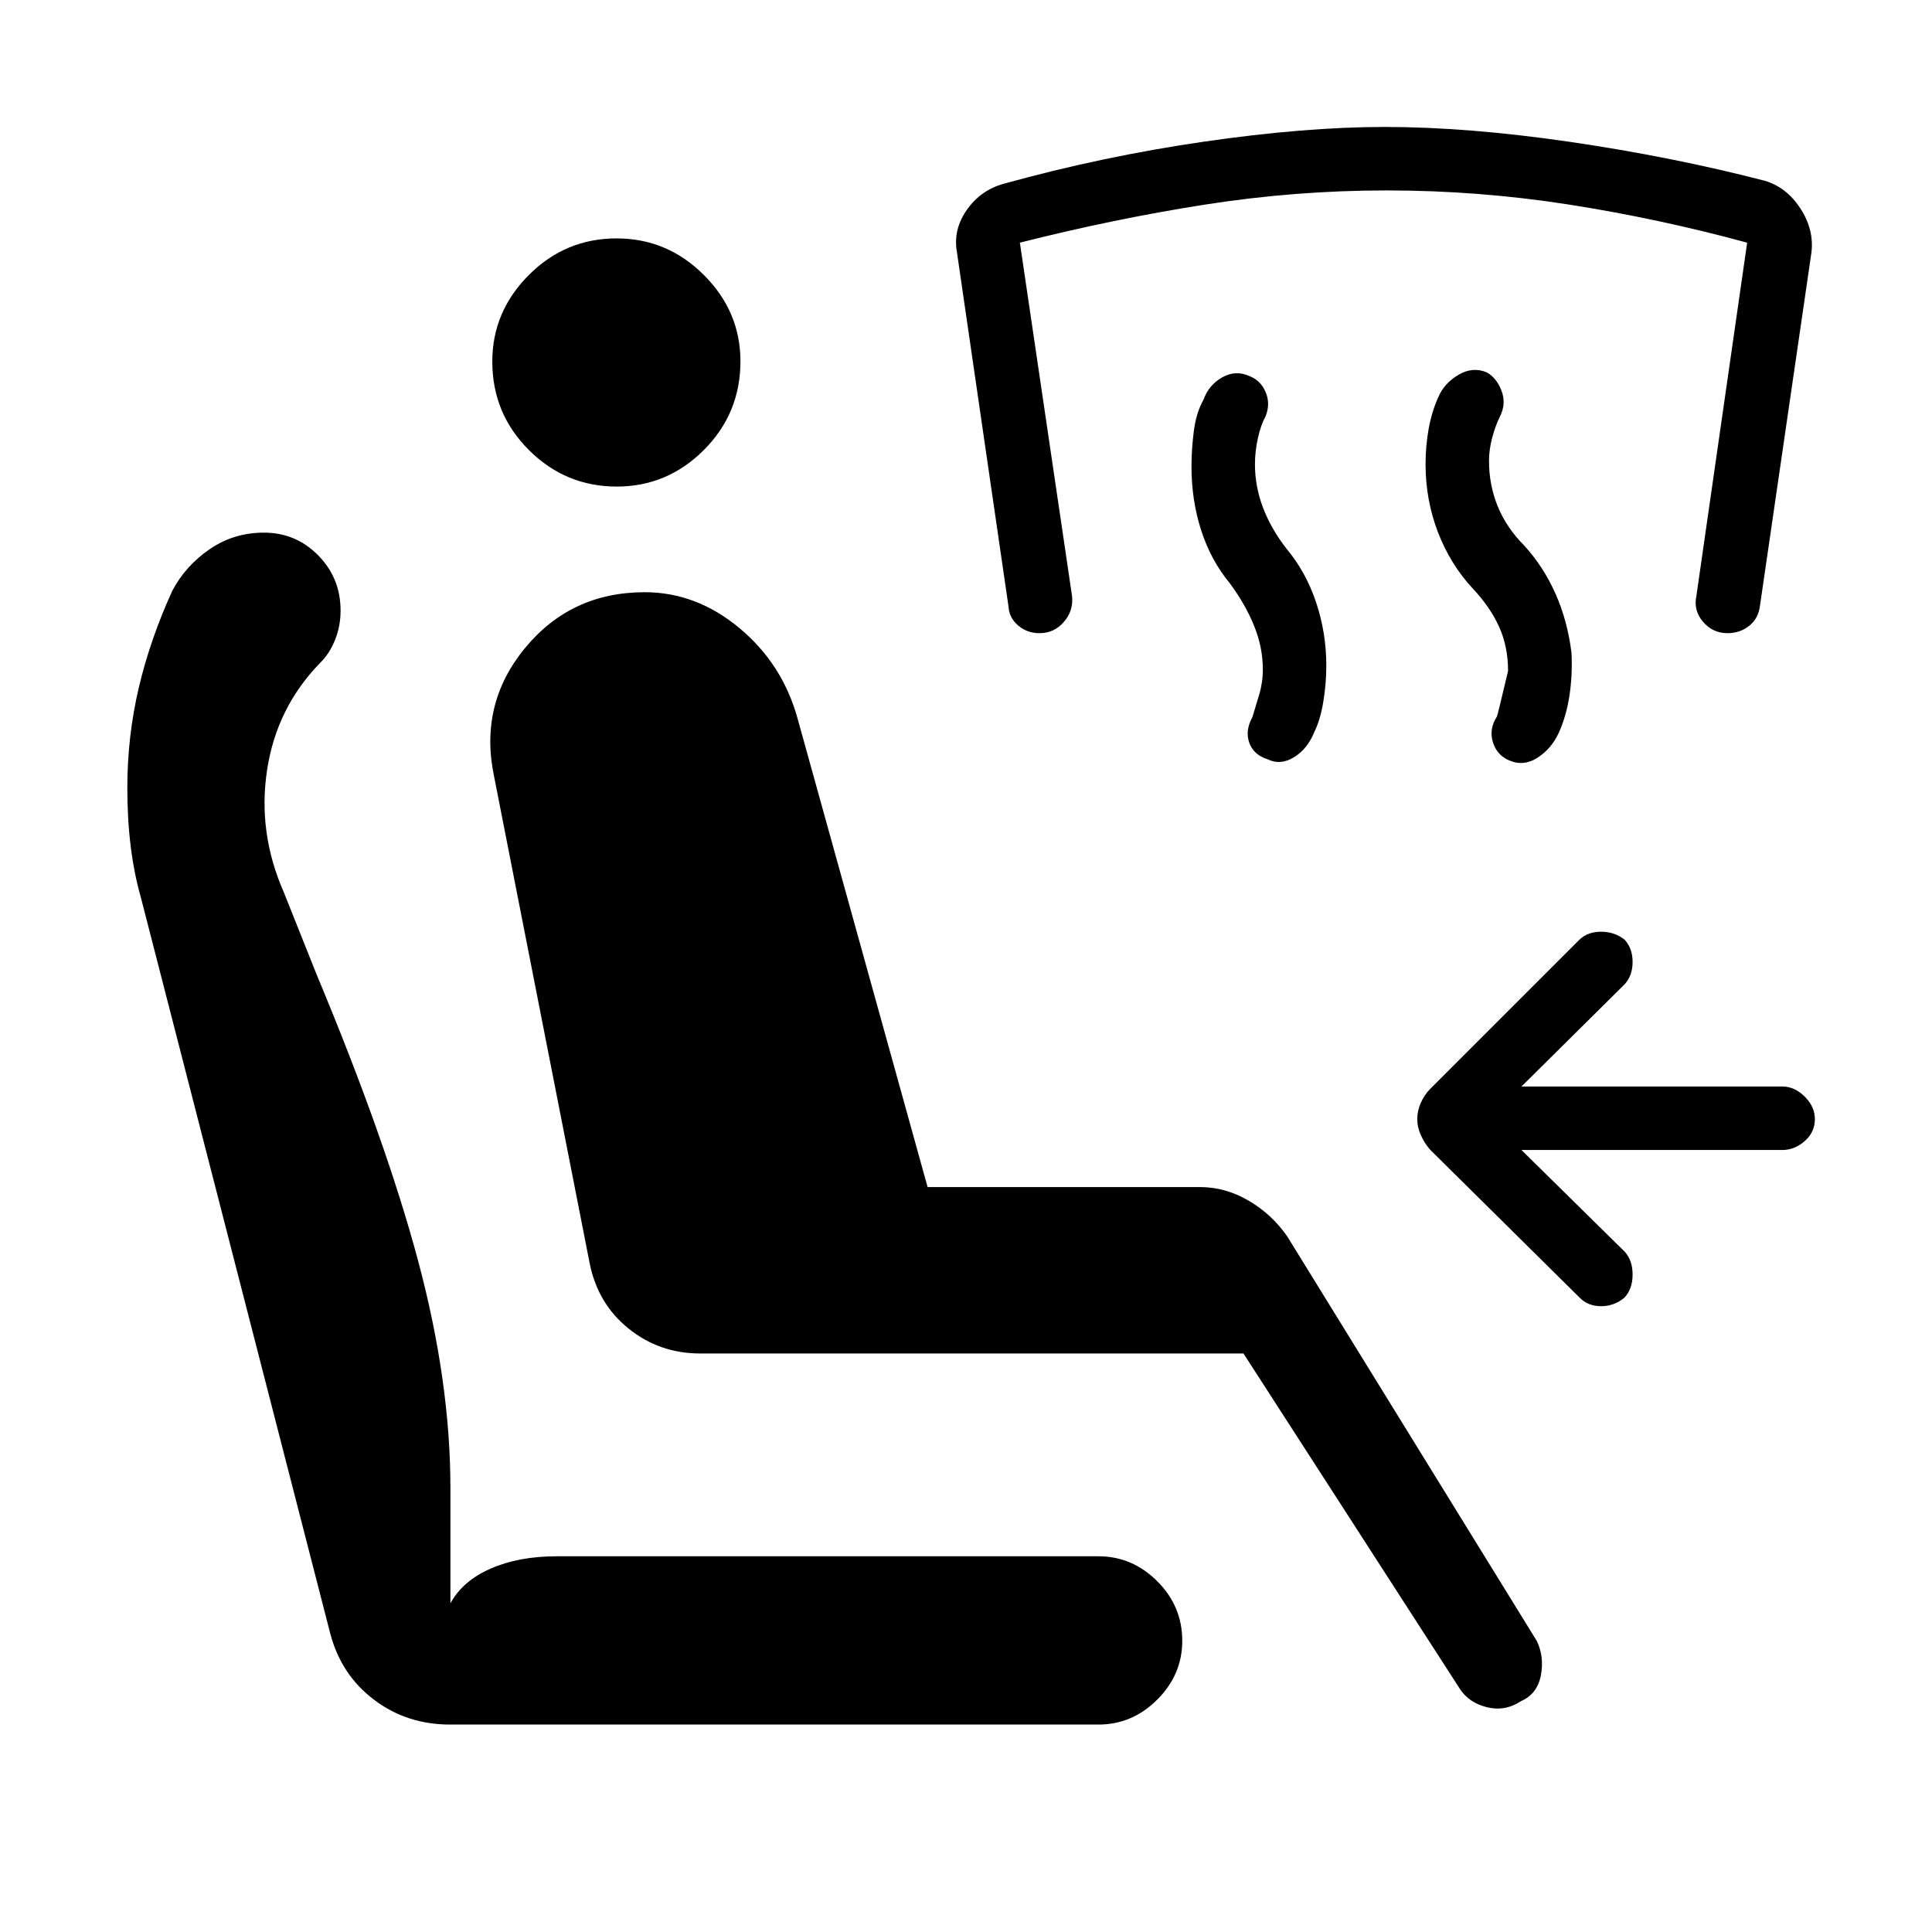 <svg xmlns="http://www.w3.org/2000/svg" height="48" viewBox="0 -960 960 960" width="48"><path d="m756-388.58 51.27 50.5q3.96 4.35 3.96 11.39 0 7.04-3.96 11.38-5.04 4.35-11.67 4.35t-10.79-4.35l-74.16-73.38q-2.8-3.19-4.61-7.19-1.81-4-1.81-8.12 0-4.12 1.81-8.12 1.81-4 4.61-6.8l74.16-74.16q4.16-3.96 10.79-3.96 6.63 0 11.67 3.96 3.96 4.35 3.96 11.08t-3.96 11.08L756-420.11h129.69q6.07 0 11.09 5.03 5.03 5.04 5.03 11.14 0 6.48-5.03 10.92-5.02 4.44-11.09 4.44H756ZM617.88-287.46H347.96q-20.27 0-35.61-12.37Q297-312.19 293-332.31l-47.5-241.92q-7.54-35.91 15.33-63.7 22.86-27.8 59.53-27.8 25.61 0 46.97 17.75t28.9 44.71l64.69 233.12h135.43q12.57 0 24.15 6.79 11.58 6.78 19.2 17.84l123.95 200.94q3.77 8 1.98 17.16-1.78 9.15-9.78 12.67-8 5.29-17 3.06t-13.47-9.16l-107.5-166.61Zm-72.03 184.38H223.58q-21.43 0-37.72-12.32t-21.71-32.72L70-514.04q-3.34-11.7-5.03-25.19-1.7-13.5-1.7-29.37 0-25.44 5.67-49.61 5.68-24.17 16.68-48.24 6.48-12.33 18.48-20.61t27.07-8.28q15.79 0 26.93 11.28 11.13 11.29 11.13 27.46 0 7.76-2.77 14.6-2.77 6.85-7.27 11.27-21.73 22.19-26.48 53.33-4.75 31.13 8.37 60.9l16.11 40.39q34.58 82.76 50.6 142.73 16.02 59.96 16.02 112.88v57.19q6.04-11.15 20-17.27 13.96-6.11 32.78-6.11h269.26q16.78 0 29.2 12.41 12.41 12.41 12.41 29.59 0 16.79-12.41 29.2-12.42 12.41-29.2 12.41ZM306.46-718.23q-25.46 0-43.65-18.15-18.19-18.15-18.19-44 0-24.77 18.15-42.96 18.15-18.2 43.61-18.2 25.16 0 43.35 18.16 18.19 18.15 18.19 42.92 0 25.85-18.15 44.04-18.15 18.19-43.31 18.19Zm425.35 50.67q-11.13-11.97-17.3-27.98-6.16-16.02-6.16-33.92 0-8.77 1.53-17.4 1.54-8.64 4.89-15.99 2.92-6.76 9.96-10.92 7.04-4.15 14.06-1.19 4.9 2.77 7.32 9.17 2.43 6.41-.81 12.77-2.26 4.56-3.84 10.5t-1.58 11.5q0 12.03 4.35 22.66t13.23 19.52q9.62 10.61 15.55 24.06 5.94 13.44 7.87 29.32.5 11.27-1.07 21.35-1.58 10.07-5.23 18.15-3.62 7.96-10.56 12.44-6.94 4.48-14.1 1.37-6.15-2.62-8.13-9.11-1.98-6.49 2.02-12.7.38-.85 5.54-22.65 0-12.08-4.45-21.93-4.44-9.84-13.09-19.02Zm-120.73-2.63q-9.39-11.35-14.22-26.28-4.82-14.94-4.82-31.74 0-8.52 1.17-17.62 1.17-9.09 4.77-15.51 2.65-7.38 9.34-11.16 6.68-3.77 13.64-.58 5.58 2.2 8 8.1 2.42 5.9-.22 12.09-2.24 4.04-3.7 10.63-1.46 6.59-1.46 12.95 0 11 3.98 21.5t11.62 20.35q9.7 11.6 14.78 26.76 5.08 15.16 5.08 31.43 0 9-1.52 18.1-1.52 9.09-4.42 14.82-3.35 8.46-10.13 12.62-6.78 4.15-13.24.96-6.85-2.19-8.98-8.19-2.14-6 1.58-12.76 1.55-5.05 3.36-11.14 1.81-6.08 1.81-12.45 0-11-4.33-21.69-4.32-10.69-12.09-21.19Zm-94.54 24.81q-6.16 0-10.64-3.83t-4.79-9.48L475.5-834.65q-2-11.12 4.86-20.99 6.87-9.86 18.37-13.05 49.15-13.62 99.52-20.92 50.36-7.31 89.81-7.31 41.32 0 92.11 7.42 50.79 7.43 96.71 19.31 10.81 3.19 17.68 13.71 6.86 10.52 5.55 21.83L874.5-658.88q-.79 6.28-5.38 9.89-4.58 3.61-10.74 3.61-7.34 0-12.19-5.7-4.84-5.69-3.23-13.03l25.19-175.31q-44.13-12.01-88.91-18.99-44.78-6.97-90.18-6.97-45.41 0-90.62 7.09-45.21 7.1-91.67 18.87l25.88 175.31q.93 7.34-3.92 13.03-4.85 5.7-12.19 5.7Z"/></svg>